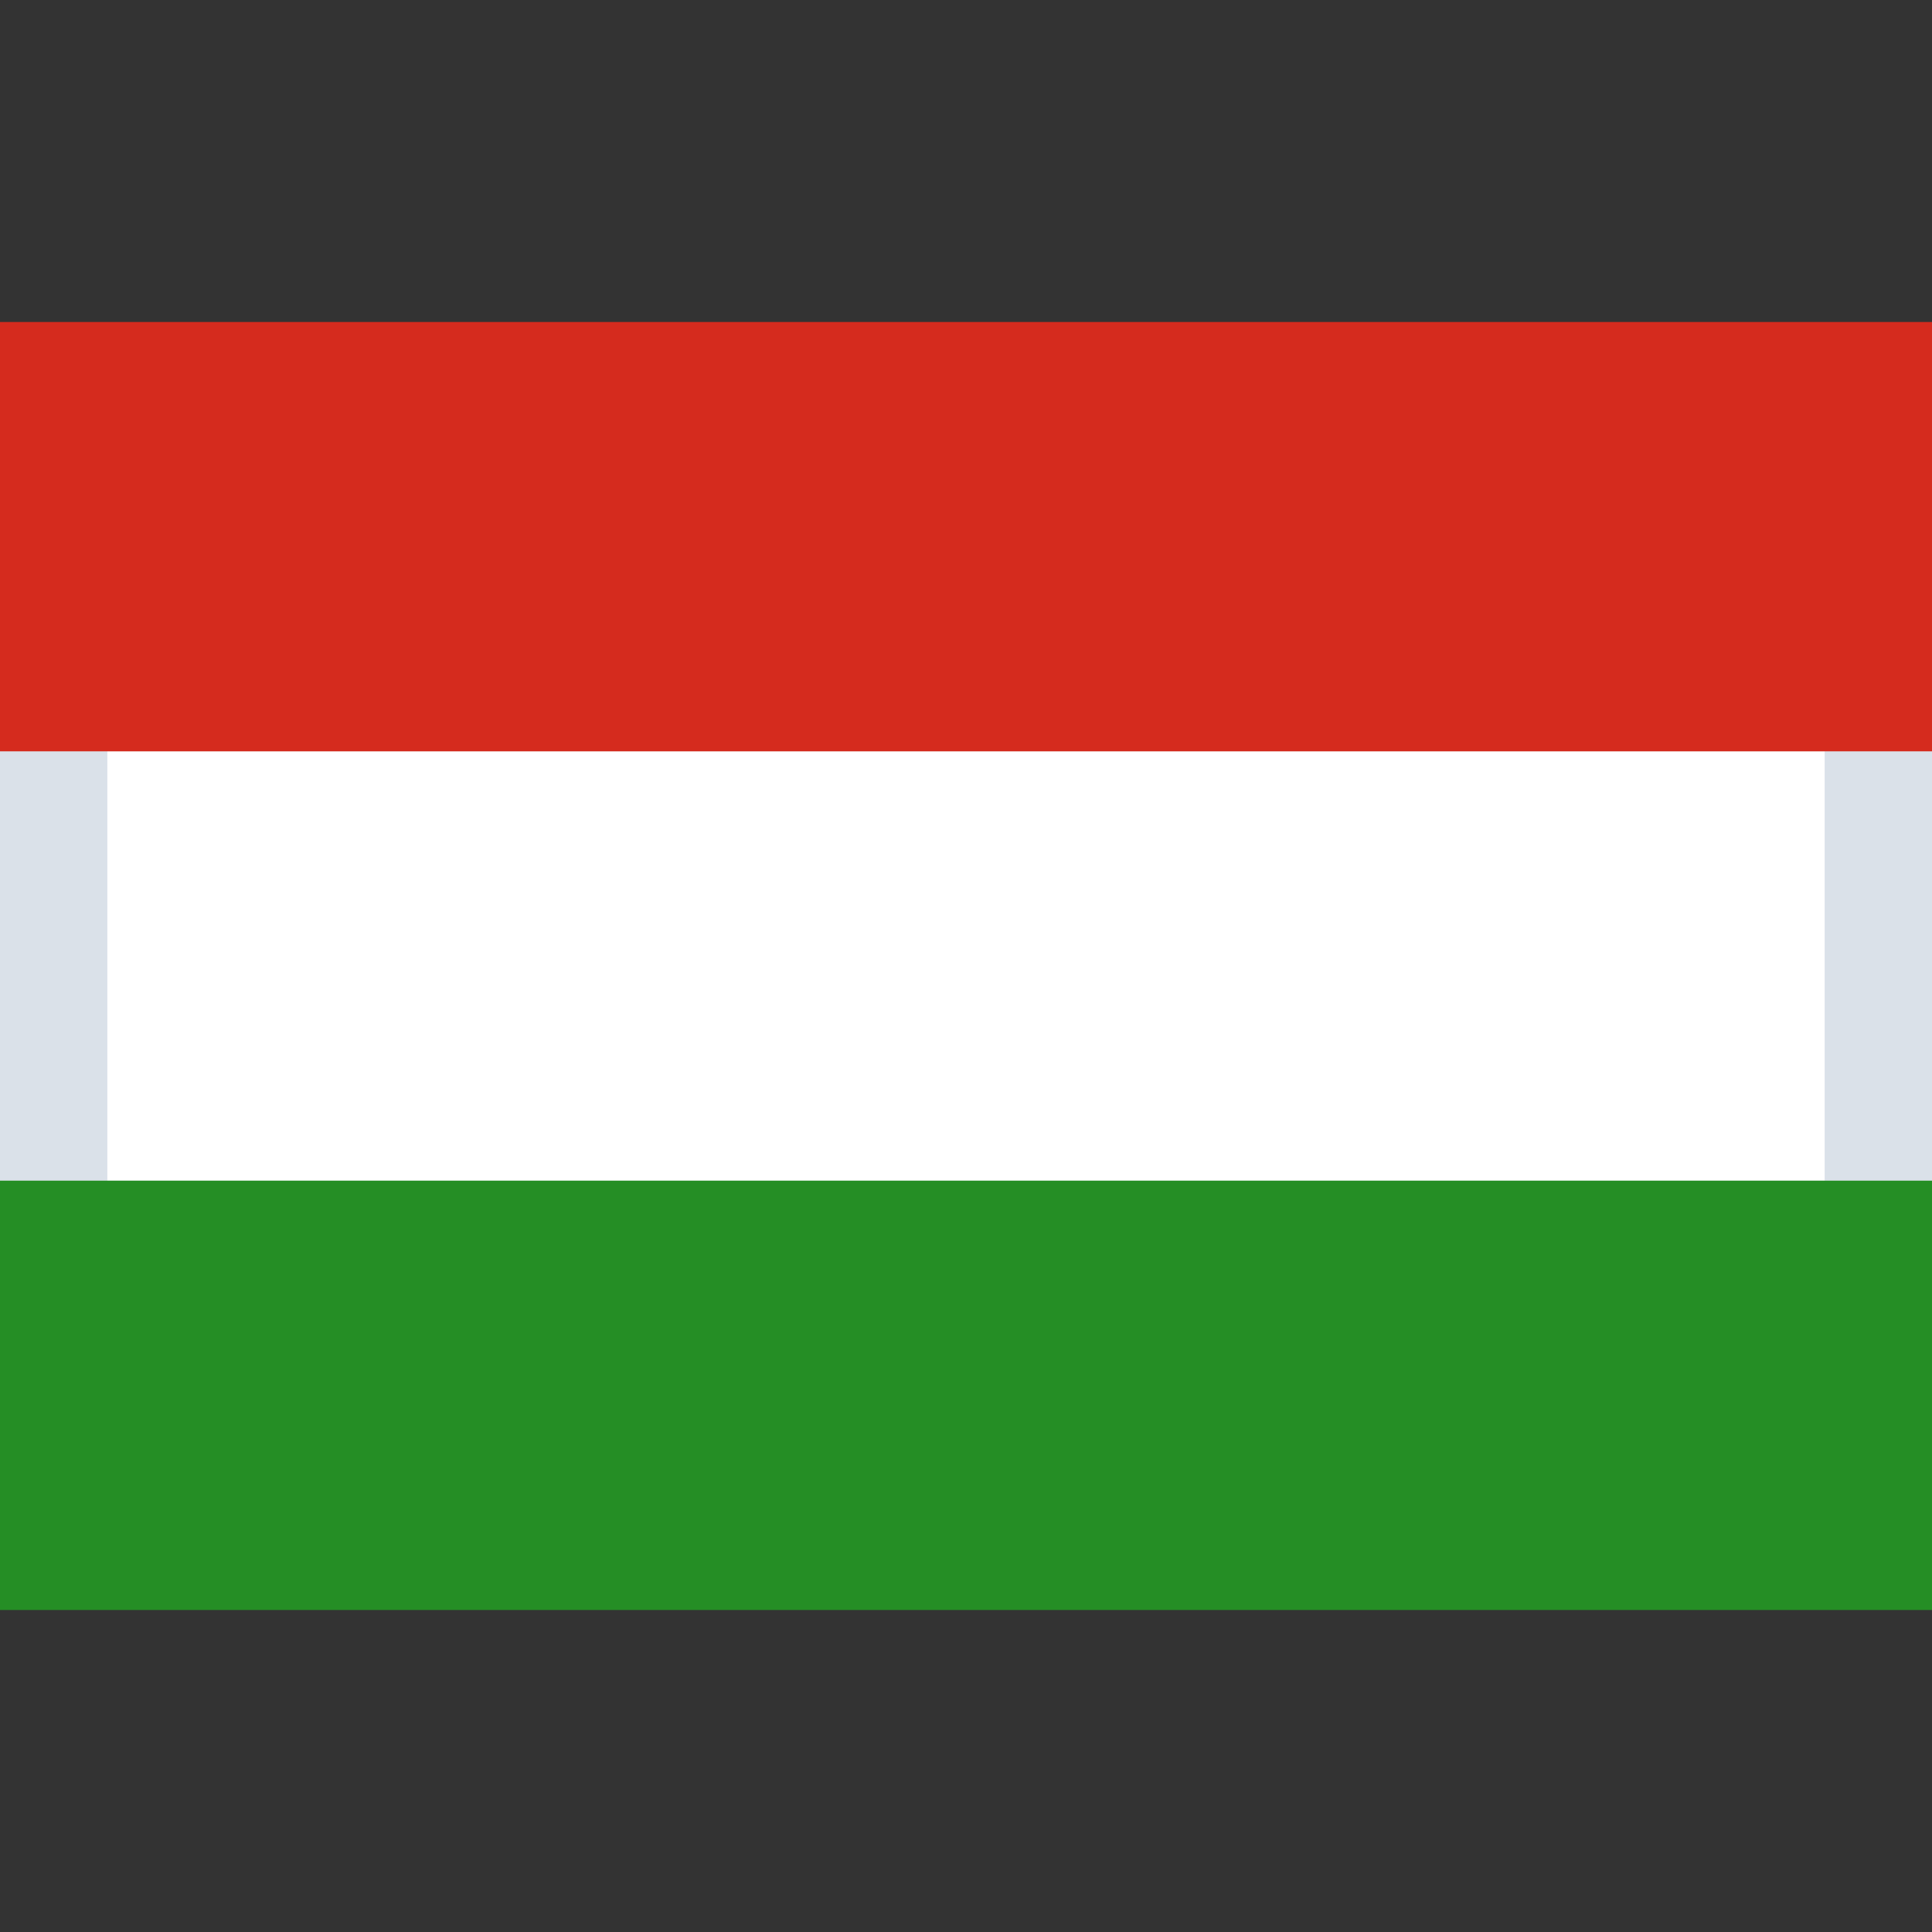 <svg xmlns="http://www.w3.org/2000/svg" xmlns:xlink="http://www.w3.org/1999/xlink" width="18" height="18" viewBox="0 0 18 18">
    <rect x="0" y="0" width="18" height="18" fill="#333333" stroke="none"/>
    <defs>
        <path id="a" d="M0 6h18v6H0z"/>
    </defs>
    <g fill="none" fill-rule="evenodd">
        <path fill="#D8D8D8" fill-opacity="0" d="M0 0h18v18H0z"/>
        <use fill="#FFF" xlink:href="#a"/>
        <path stroke="#DAE1E9" d="M.5 6.5h17v5H.5z"/>
        <path fill="#D52B1E" d="M0 3h18v4H0z"/>
        <path fill="#258e25" d="M0 11h18v4H0z"/>
    </g>
</svg>
